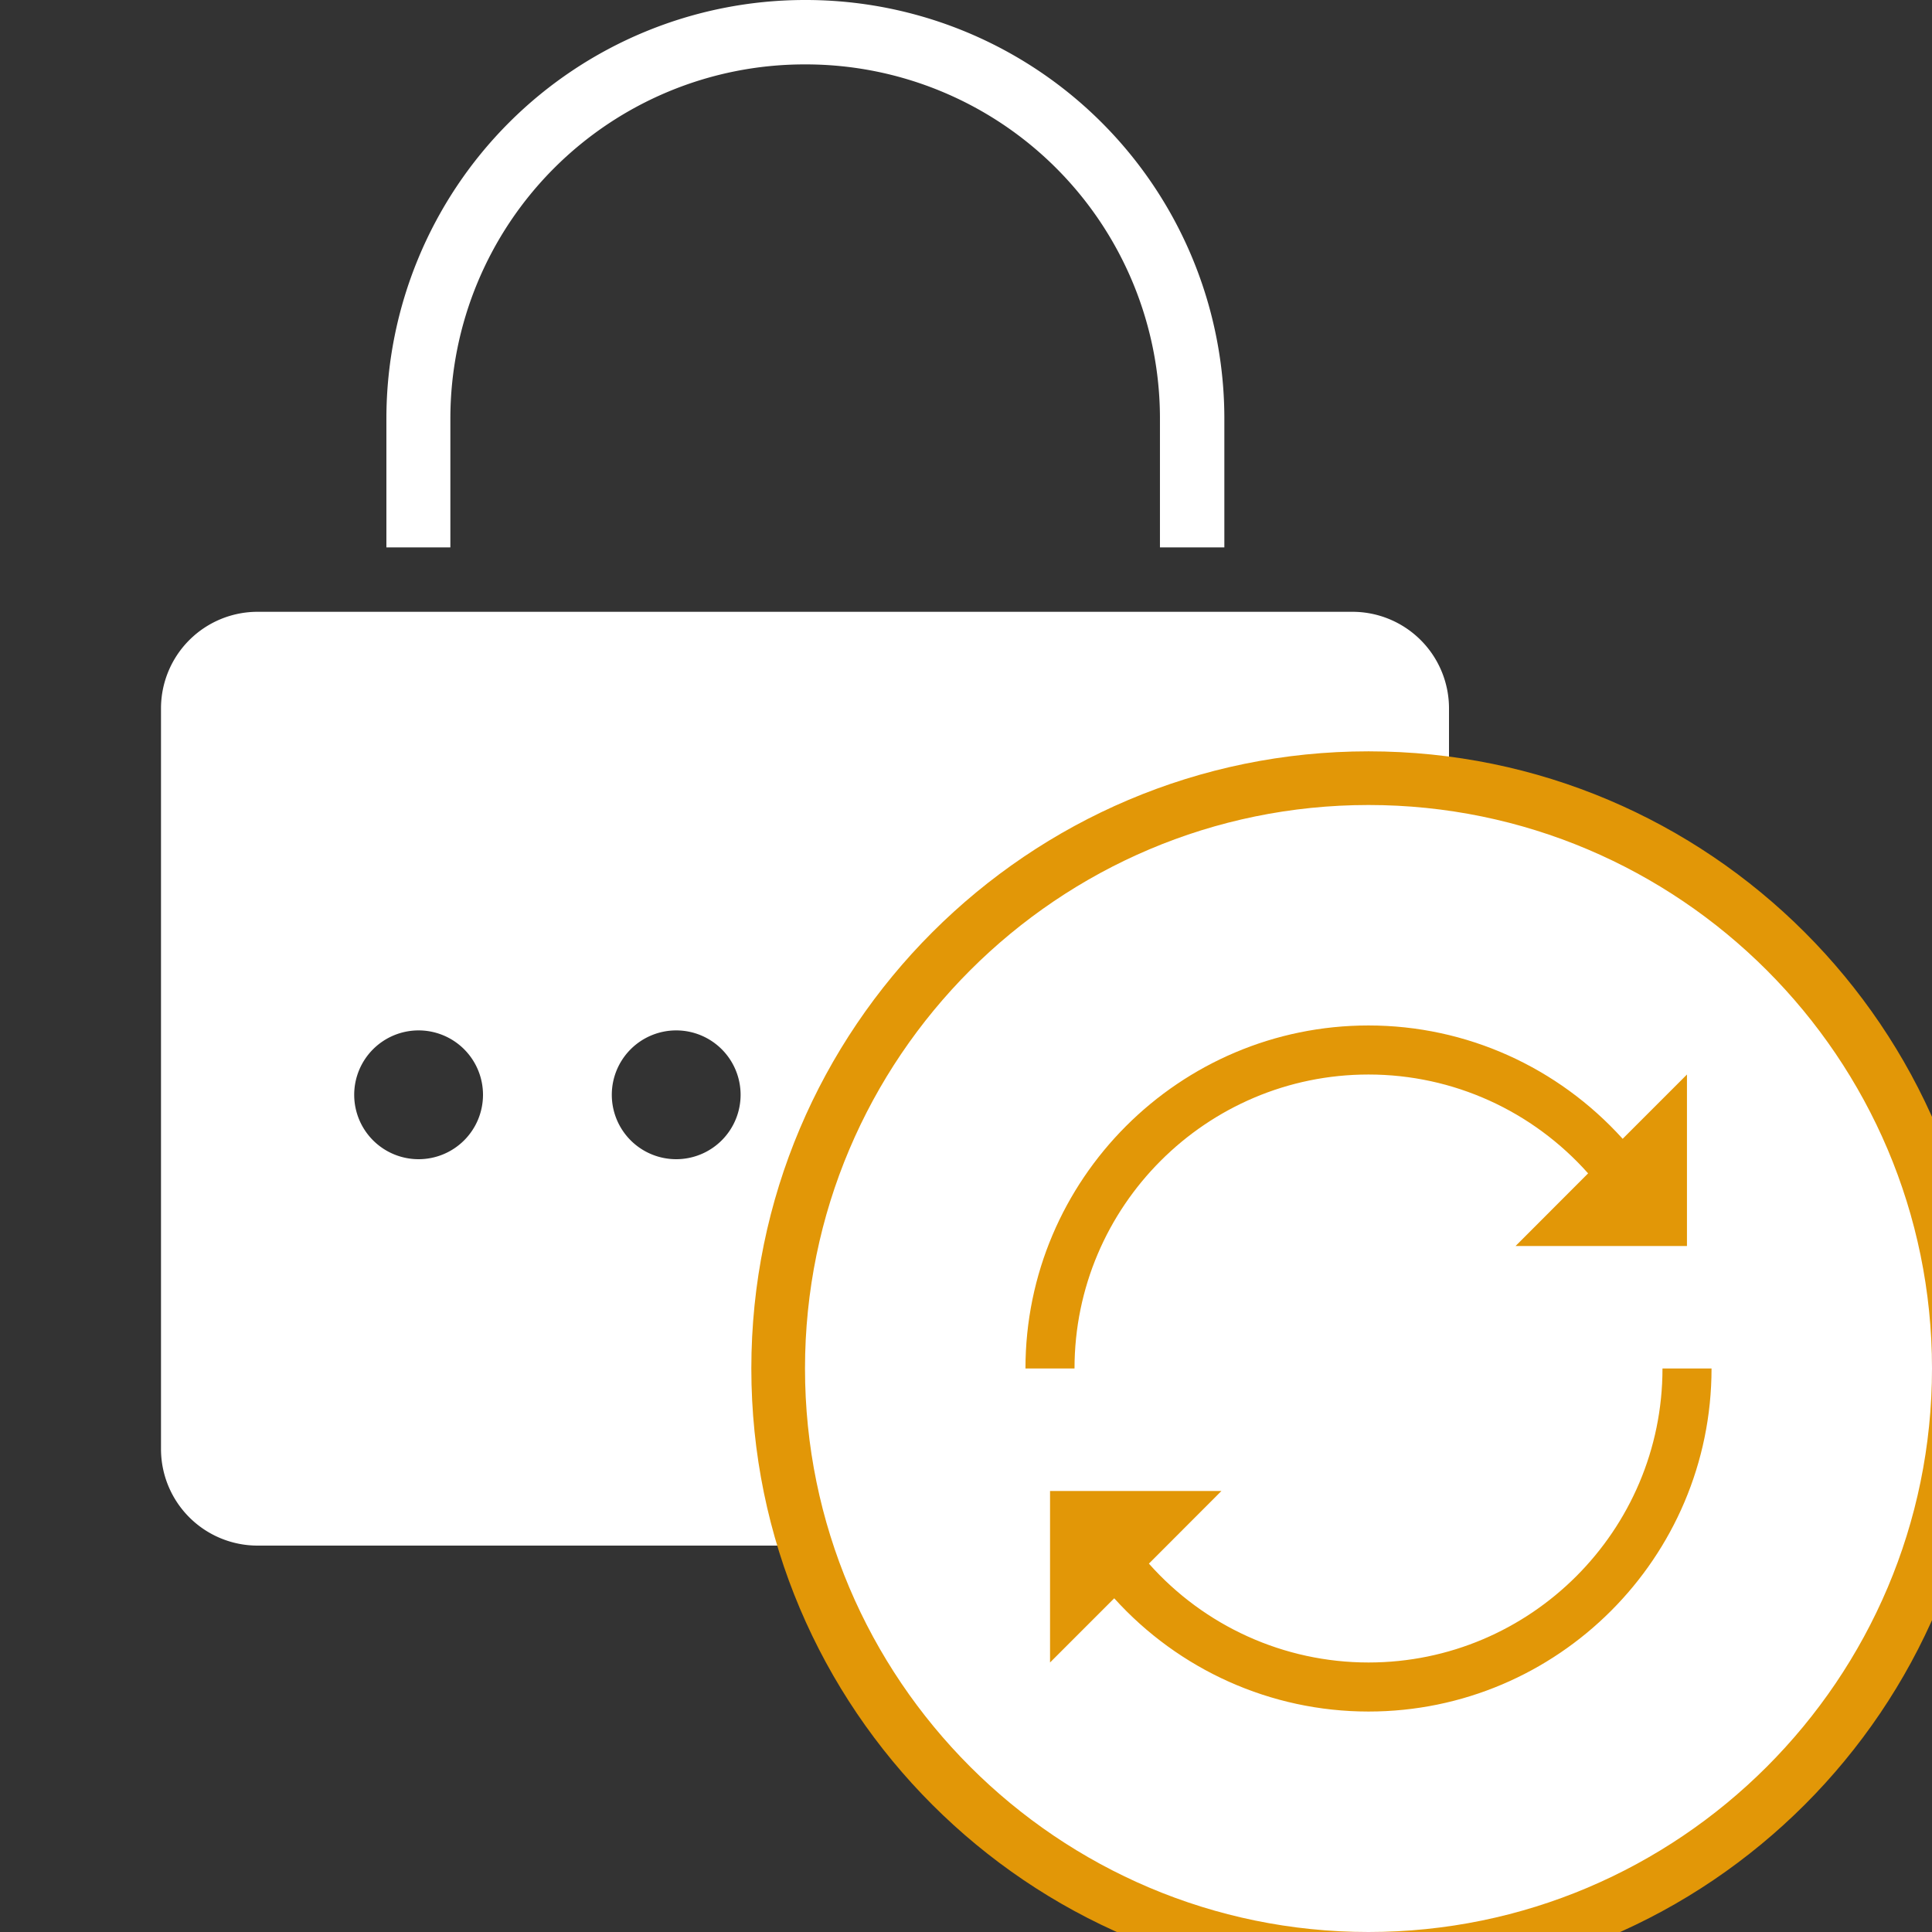 <svg xmlns="http://www.w3.org/2000/svg" xmlns:xlink="http://www.w3.org/1999/xlink" width="18" height="18" viewBox="0 0 18 18">
  <rect x="0" y="0" width="18" height="18" fill="#333333" stroke="none"/>
  <defs>
    <clipPath id="clip-path">
      <rect id="Rectangle_664" data-name="Rectangle 664" width="18" height="18" transform="translate(23 11.025)" fill="#fff"/>
    </clipPath>
  </defs>
  <g id="Mask_Group_183" data-name="Mask Group 183" transform="translate(-23 -11.025)" clip-path="url(#clip-path)">
    <g id="surface1" transform="translate(22.625 10.275)">
      <path id="Path_2294" data-name="Path 2294" d="M12.975,6.45H2.775a.9.9,0,0,0-.9.9v6.9a.9.9,0,0,0,.9.9h10.2a.9.9,0,0,0,.9-.9V7.35A.9.9,0,0,0,12.975,6.45Zm-8.7,5.1a.6.6,0,1,1,.6-.6A.6.6,0,0,1,4.275,11.55Zm2.4,0a.6.6,0,1,1,.6-.6A.6.6,0,0,1,6.675,11.55Zm2.4,0a.6.6,0,1,1,.6-.6A.6.6,0,0,1,9.075,11.55Zm2.4,0a.6.6,0,1,1,.6-.6A.6.6,0,0,1,11.475,11.55Zm-7.5-5.7v-1.2a3.9,3.9,0,0,1,3.9-3.9h.007a3.9,3.9,0,0,1,3.9,3.9v1.2h-.6v-1.2a3.3,3.3,0,0,0-3.3-3.3H7.871a3.3,3.3,0,0,0-3.3,3.3v1.2Z" fill="#fff"/>
    </g>
    <g id="surface1-2" data-name="surface1" transform="translate(28.5 16.525)">
      <g id="Path_2296" data-name="Path 2296" fill="#fff">
        <path d="M 7.25 12.75 C 4.217 12.75 1.75 10.283 1.75 7.25 C 1.75 4.217 4.217 1.75 7.25 1.75 C 10.283 1.75 12.75 4.217 12.75 7.25 C 12.75 10.283 10.283 12.75 7.25 12.75 Z M 4.533 8.641 L 4.533 9.386 L 4.704 9.214 L 4.874 9.044 L 5.027 8.891 L 5.277 8.641 L 4.533 8.641 Z M 9.223 5.859 L 9.967 5.859 L 9.967 5.114 L 9.795 5.287 L 9.625 5.457 L 9.473 5.609 L 9.223 5.859 Z" stroke="none"/>
        <path d="M 7.25 2 C 4.355 2 2 4.355 2 7.25 C 2 10.145 4.355 12.5 7.25 12.5 C 10.145 12.5 12.5 10.145 12.5 7.25 C 12.5 4.355 10.145 2 7.25 2 M 9.618 5.11 L 10.217 4.511 L 10.217 6.109 L 8.62 6.109 L 9.296 5.432 C 8.779 4.851 8.041 4.511 7.25 4.511 C 5.74 4.511 4.511 5.74 4.511 7.25 L 4.054 7.25 C 4.054 5.488 5.488 4.054 7.25 4.054 C 8.164 4.054 9.016 4.444 9.618 5.11 M 7.25 10.446 C 6.339 10.446 5.483 10.057 4.881 9.391 L 4.283 9.989 L 4.283 8.391 L 5.88 8.391 L 5.204 9.068 C 5.72 9.649 6.461 9.989 7.25 9.989 C 8.76 9.989 9.989 8.76 9.989 7.25 L 10.446 7.25 C 10.446 9.012 9.012 10.446 7.25 10.446 M 7.25 1.5 C 10.421 1.5 13 4.079 13 7.25 C 13 10.421 10.421 13 7.25 13 C 4.079 13 1.5 10.421 1.5 7.25 C 1.5 4.079 4.079 1.5 7.25 1.5 Z" stroke="none" fill="#e29707"/>
      </g>
    </g>
  </g>
</svg>
